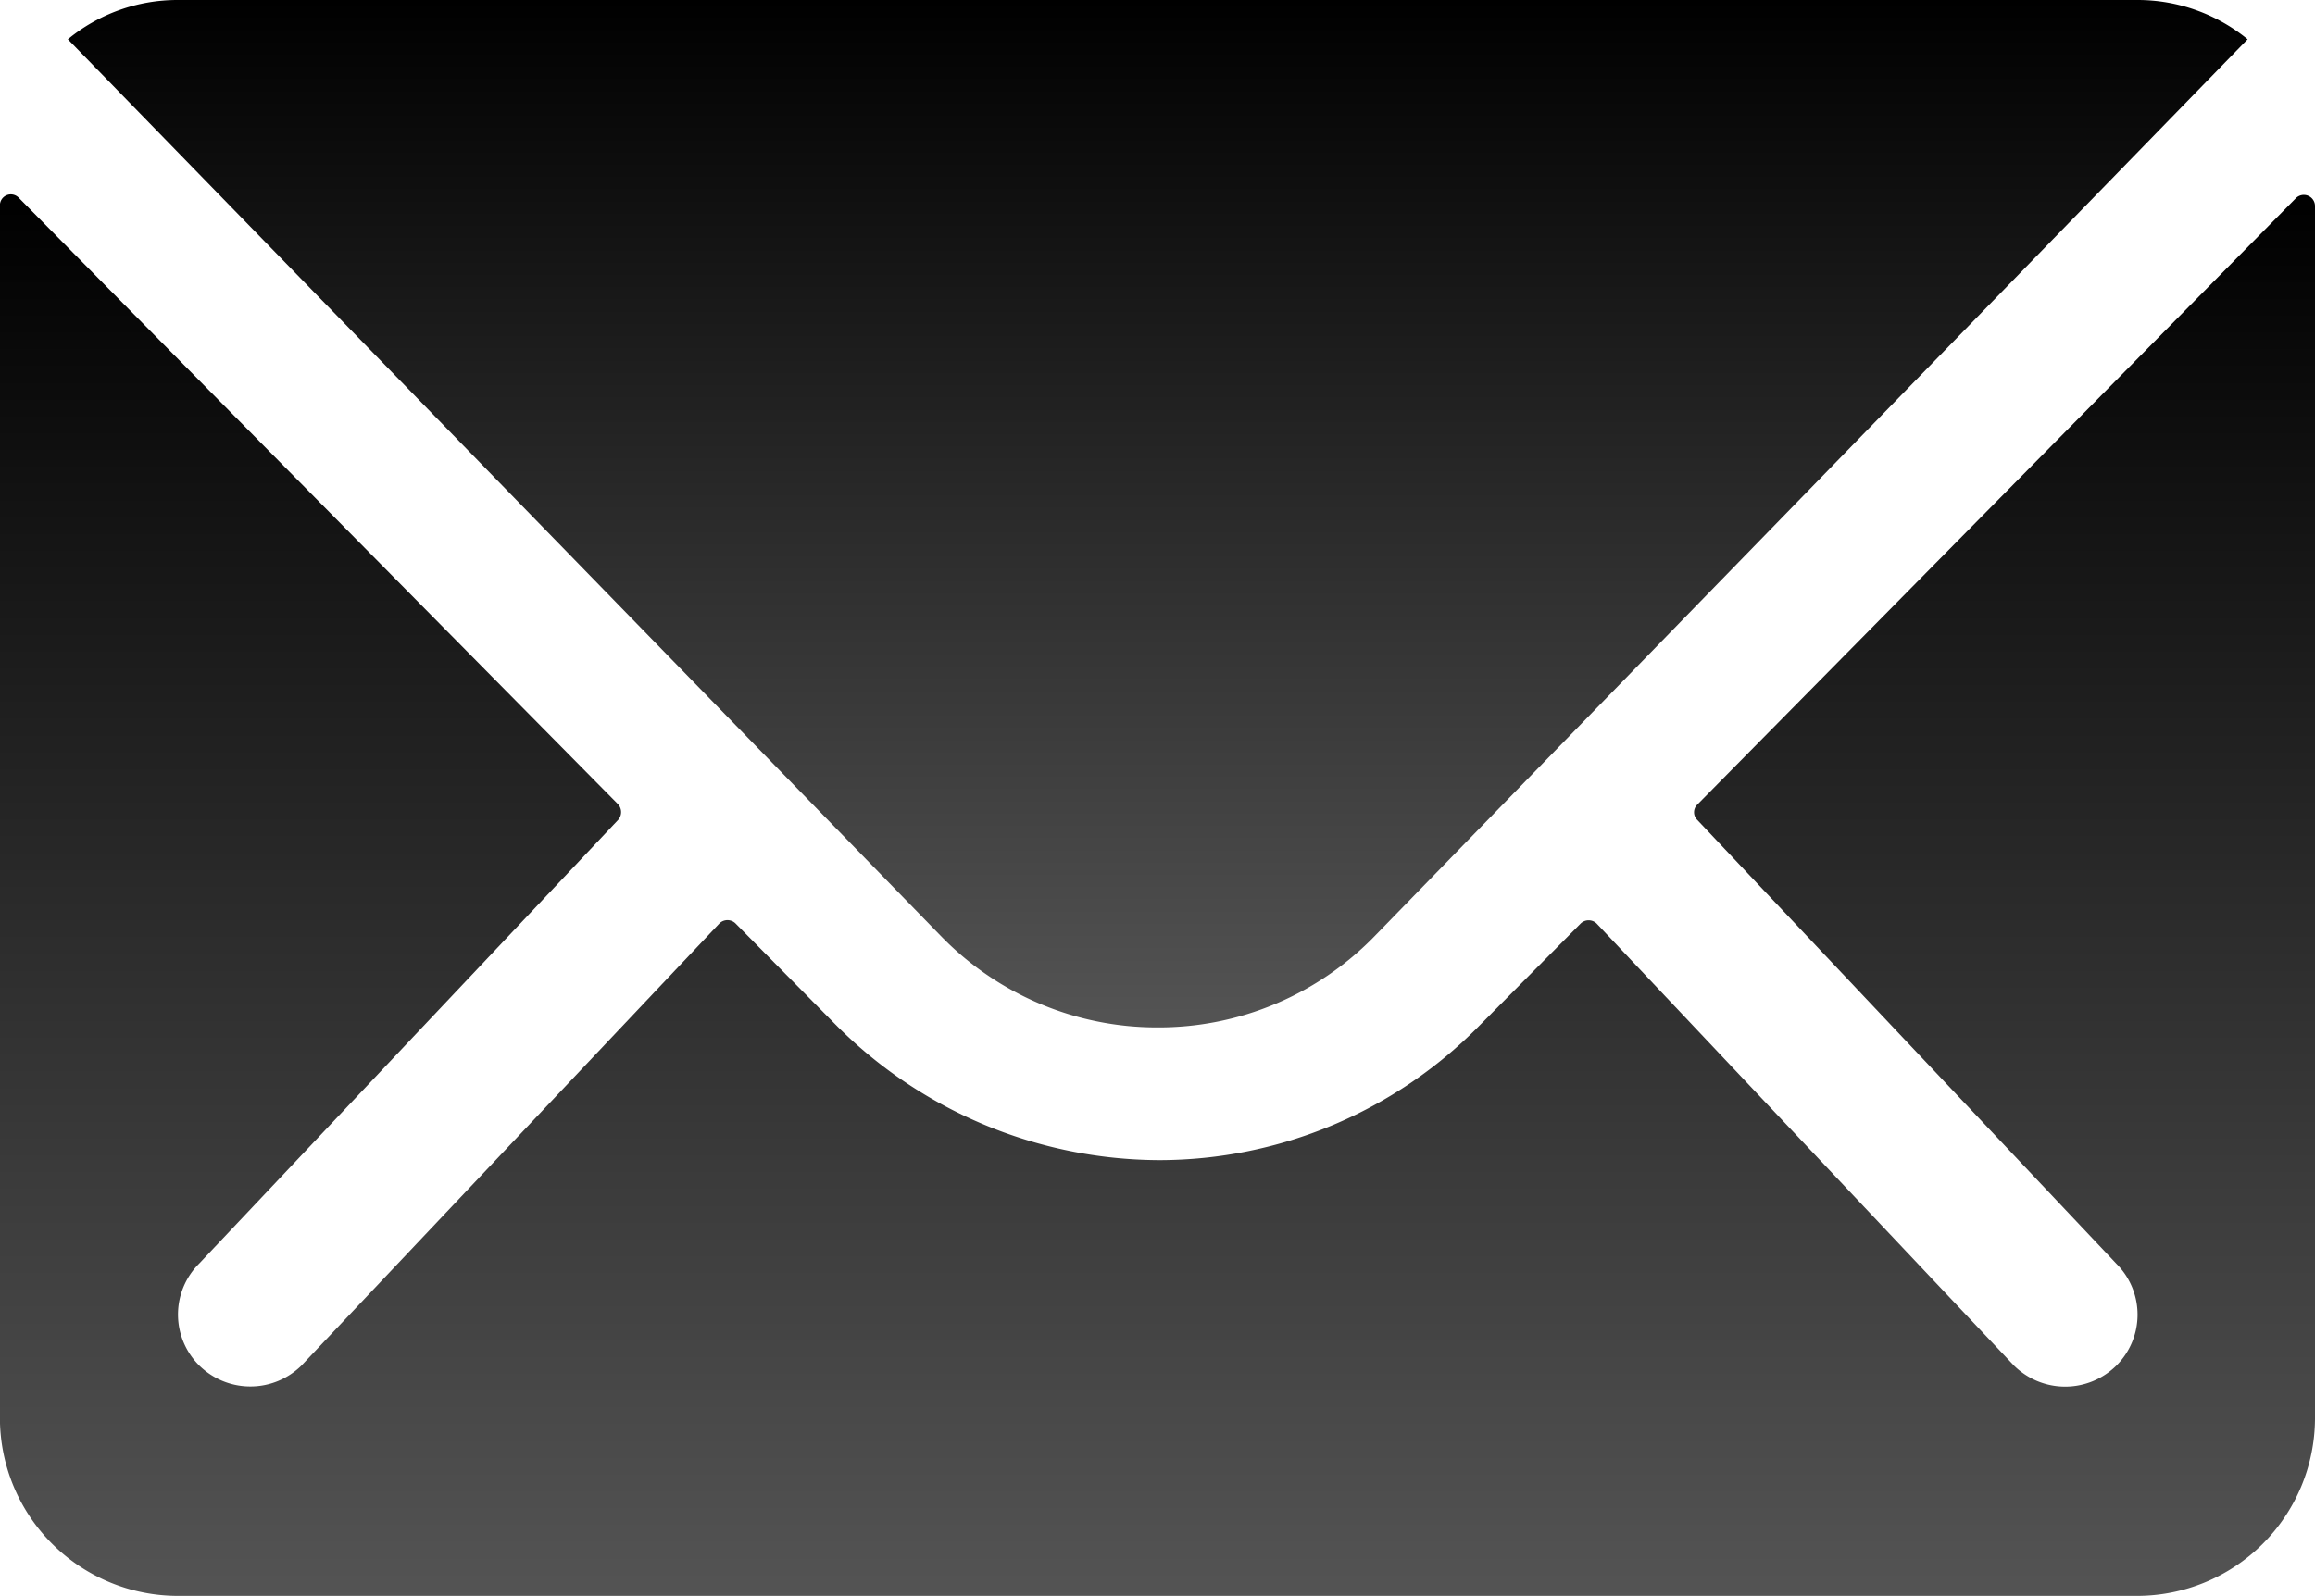 <svg id="Group_1129" data-name="Group 1129" xmlns="http://www.w3.org/2000/svg" xmlns:xlink="http://www.w3.org/1999/xlink" width="29" height="20" viewBox="0 0 29 20">
  <defs>
    <linearGradient id="linear-gradient" x1="0.5" x2="0.5" y2="1" gradientUnits="objectBoundingBox">
      <stop offset="0"/>
      <stop offset="1" stop-color="#545454"/>
    </linearGradient>
  </defs>
  <path id="Path_9" data-name="Path 9" d="M32.138,10.356l-7.5,7.6a.134.134,0,0,0,0,.194l5.249,5.56a.9.9,0,0,1,0,1.276.912.912,0,0,1-1.283,0l-5.228-5.539a.144.144,0,0,0-.2,0L21.9,20.734a5.628,5.628,0,0,1-4,1.678,5.741,5.741,0,0,1-4.085-1.726l-1.227-1.241a.144.144,0,0,0-.2,0L7.153,24.984a.912.912,0,0,1-1.283,0,.9.9,0,0,1,0-1.276l5.249-5.56a.147.147,0,0,0,0-.194l-7.508-7.6a.137.137,0,0,0-.237.1v15.2a2.231,2.231,0,0,0,2.231,2.218H30.144a2.231,2.231,0,0,0,2.231-2.218v-15.2A.14.14,0,0,0,32.138,10.356Z" transform="translate(-3.375 -7.875)" fill="url(#linear-gradient)"/>
  <path id="Path_10" data-name="Path 10" d="M17.875,20.749A3.771,3.771,0,0,0,20.6,19.6L31.531,8.367a2.178,2.178,0,0,0-1.38-.492H5.605a2.163,2.163,0,0,0-1.38.492L15.158,19.6A3.771,3.771,0,0,0,17.875,20.749Z" transform="translate(-3.375 -7.875)" fill="url(#linear-gradient)"/>
</svg>
